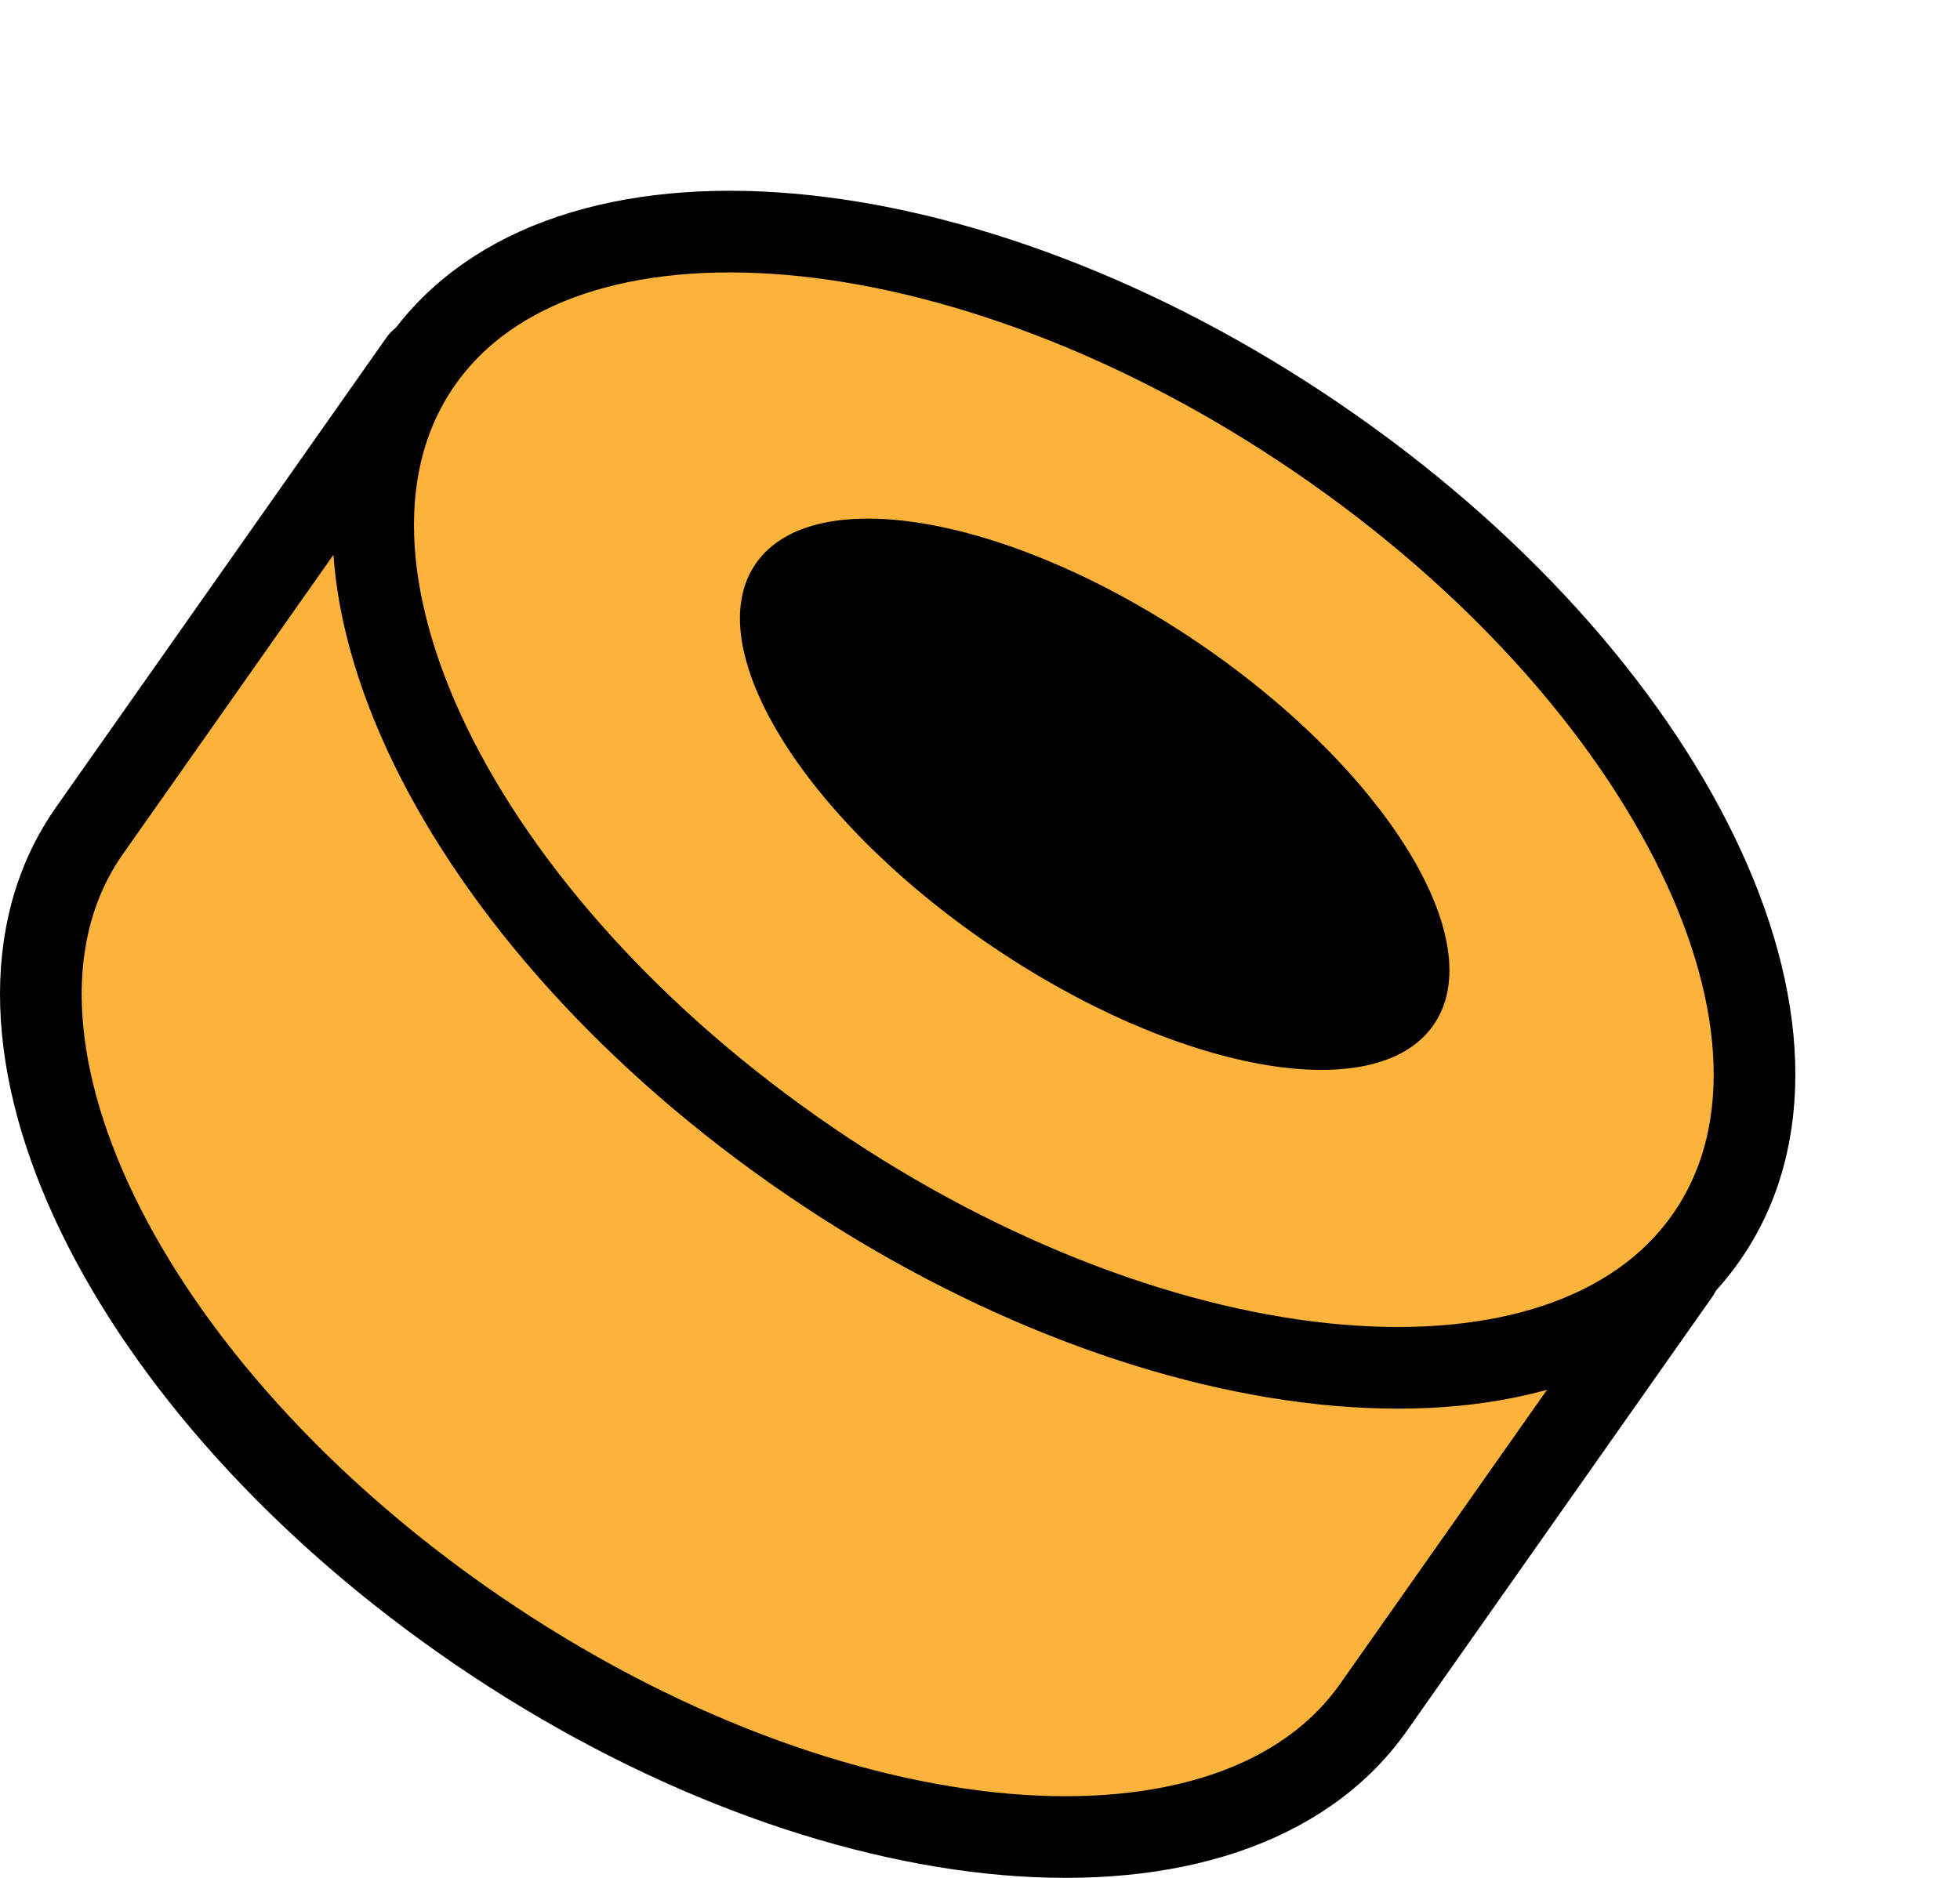 <svg width="48" height="46" viewBox="0 0 48 46" fill="none" xmlns="http://www.w3.org/2000/svg">
<path d="M41.111 31.198L33.639 41.82C30.202 46.707 20.377 45.87 11.691 39.933C3.004 33.996 -1.245 25.234 2.192 20.346L10.29 8.832L41.111 31.198Z" fill="#FBB33B" stroke="black" stroke-width="2" stroke-miterlimit="10" stroke-linejoin="round"/>
<path d="M41.776 30.327C45.214 25.438 40.961 16.668 32.278 10.738C23.594 4.807 13.768 3.963 10.33 8.852C6.892 13.741 11.145 22.512 19.829 28.442C28.512 34.372 38.339 35.216 41.776 30.327Z" fill="#FBB33B" stroke="black" stroke-width="2" stroke-miterlimit="10" stroke-linejoin="round"/>
<path d="M35.1 25.118C36.528 23.087 33.974 18.906 29.394 15.779C24.815 12.652 19.945 11.763 18.517 13.794C17.089 15.824 19.644 20.006 24.223 23.133C28.802 26.26 33.672 27.149 35.1 25.118Z" fill="black"/>
</svg>
